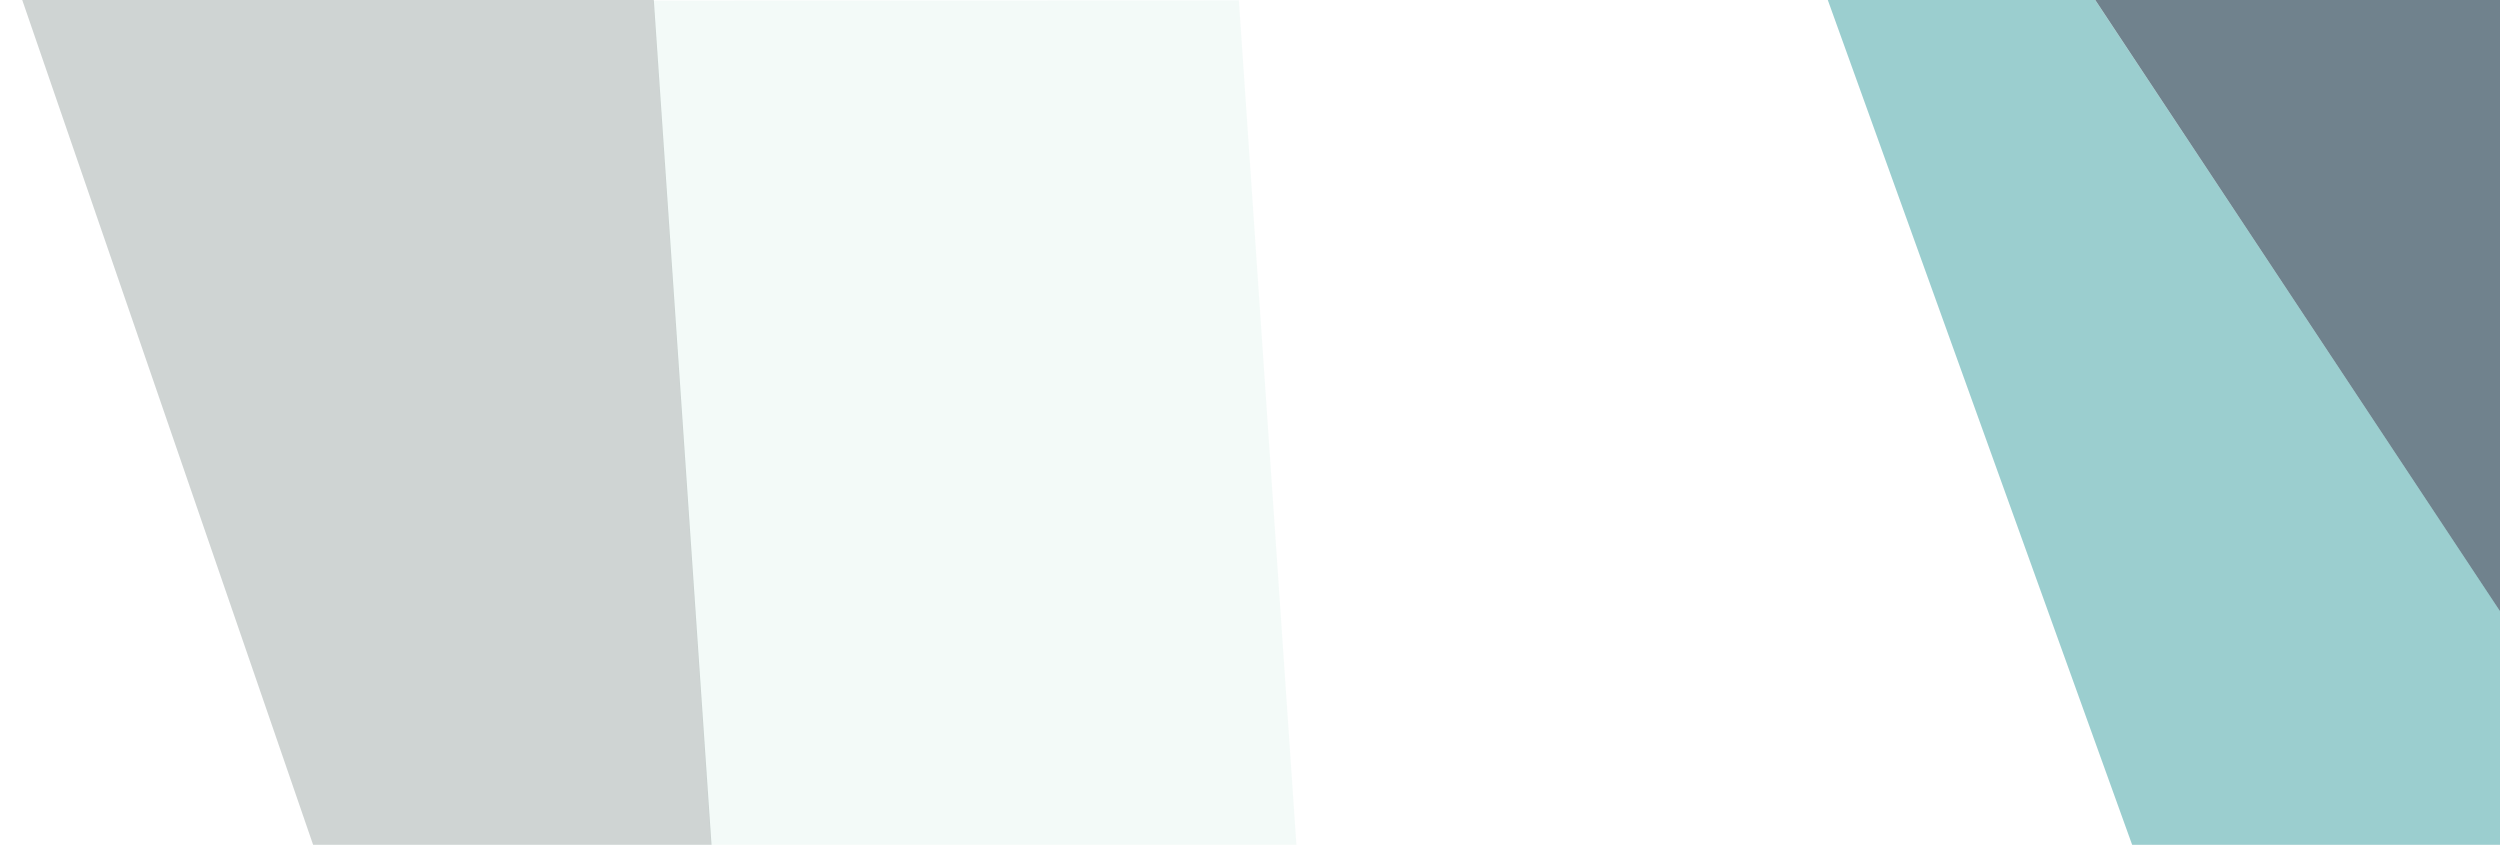 <?xml version="1.0" encoding="UTF-8"?>
<svg version="1.1" viewBox="0 0 602.5 203.6" xmlns="http://www.w3.org/2000/svg"><defs><clipPath id="d"><rect x=".707" y="243.3" width="602.5" height="203.6" fill="#c83737" opacity=".415"/></clipPath><clipPath id="c"><rect transform="matrix(.977 .213 -.07 .998 0 0)" x=".73" y="240.8" width="622.3" height="201.5" fill="#c83737" opacity=".415"/></clipPath><clipPath id="b"><rect x=".707" y="243.3" width="602.5" height="203.6" fill="#c83737" opacity=".415"/></clipPath><clipPath id="a"><rect transform="rotate(-56.49)" x=".707" y="243.3" width="602.5" height="203.6" fill="#c83737" opacity=".415"/></clipPath></defs><g transform="translate(-.707 -243.3)"><rect transform="rotate(56.49)" x="466.6" y="-389.1" width="208.6" height="101.8" ry="0" clip-path="url(#a)" fill="#112f41" opacity=".6"/><path d="m612.3 404.3-115.2-173.9-71.44-30.25 107.5 298.4 117.4-51.62z" clip-path="url(#b)" fill="#068587" opacity=".4"/><rect transform="matrix(.976 -.218 .068 .998 0 0)" x="142.9" y="205" width="142.4" height="408.6" clip-path="url(#c)" fill="#e9f6f3" opacity=".5"/><path d="m153.5 173.4 27.85 407.6-54.05 14.4-186-540.2z" clip-path="url(#d)" fill="#778582" opacity=".35"/></g></svg>
